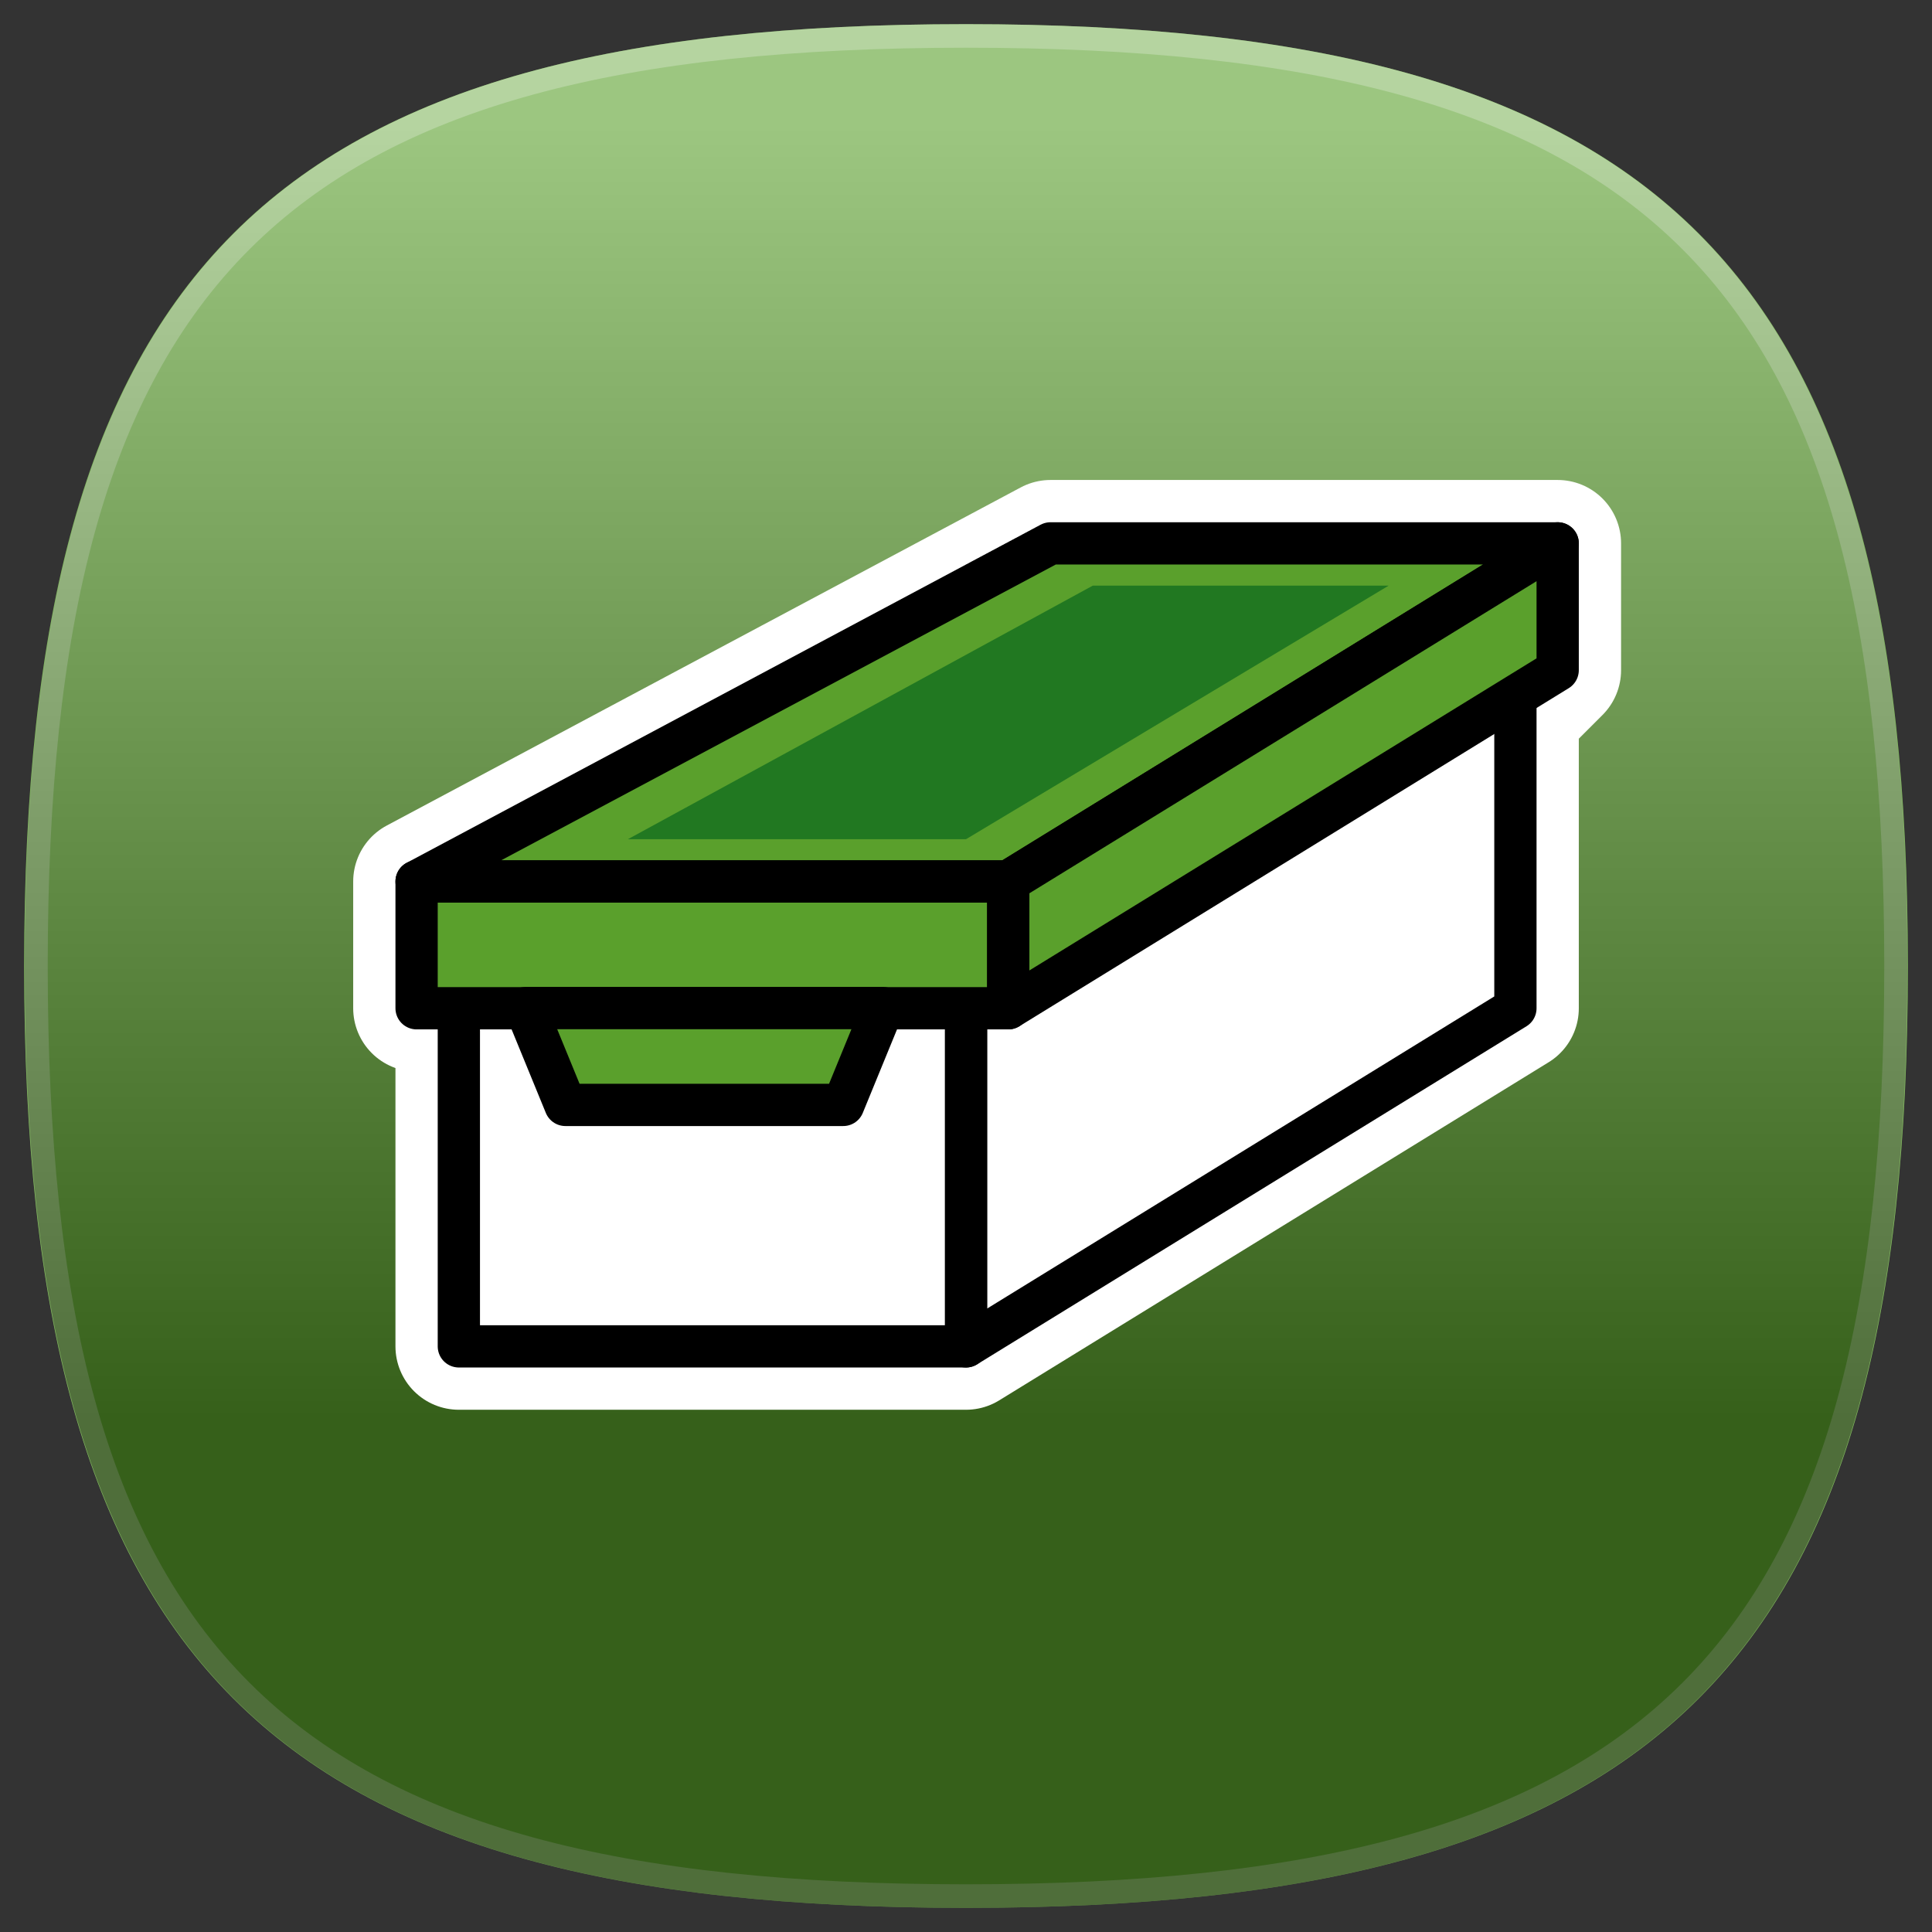 <?xml version="1.0" encoding="UTF-8"?>
<svg xmlns="http://www.w3.org/2000/svg" version="1.1" height="80" width="80">
 <rect width="100%" height="100%" fill="#333333" stroke="none"/>
 <defs>
  <linearGradient id="hicg_overlay_grad" gradientUnits="userSpaceOnUse" x1="39.999" y1="5.182" x2="39.999" y2="58.802">
   <stop offset="0" style="stop-color:#FFFFFF"/>
   <stop offset="1" style="stop-color:#000000"/>
  </linearGradient>
  <filter id="hicg_drop_shadow">
    <feOffset in="SourceAlpha" dx="0" dy="4"/>
    <feGaussianBlur stdDeviation="4"/>
	<feColorMatrix type="matrix" values="1 0 0 0 0  0 1 0 0 0  0 0 1 0 0  0 0 0 0.5 0" result="shadow"/>
    <feBlend in="SourceGraphic" in2="shadow" mode="normal"/>
  </filter>
 </defs>
 <g>
  <path id="hicg_background" fill="#5aa02c" d="M79,40c0,28.893-10.105,39-39,39S1,68.893,1,40C1,11.106,11.105,1,40,1S79,11.106,79,40z"/>
  <path id="hicg_highlight" fill="#fff" opacity="0.25" d="M39.999,1C11.105,1,1,11.106,1,40c0,28.893,10.105,39,38.999,39   C68.896,79,79,68.893,79,40C79,11.106,68.896,1,39.999,1z M39.999,78.025C11.57,78.025,1.976,68.43,1.976,40   c0-28.429,9.595-38.024,38.023-38.024c28.43,0,38.024,9.596,38.024,38.024C78.023,68.43,68.429,78.025,39.999,78.025z"/>
  <path id="hicg_overlay" opacity="0.4" fill="url(#hicg_overlay_grad)" d="M78.977,40c0,28.893-10.1,39-38.977,39S1.023,68.893,1.023,40c0-28.894,10.1-39,38.977-39S78.977,11.106,78.977,40z"/>
 </g>
<g xmlns:rdf="http://www.w3.org/1999/02/22-rdf-syntax-ns#" xmlns:cc="http://creativecommons.org/ns#" xmlns:dc="http://purl.org/dc/elements/1.1/" transform="translate(12, 12) scale(1.75)">
<defs xmlns="http://www.w3.org/2000/svg"/>
<path xmlns="http://www.w3.org/2000/svg" stroke-linejoin="round" d="M4,25v-8h-1v-3l15-8h12v3l-1,1v7l-13,8h-12z" fill-rule="evenodd" stroke="#FFF" stroke-linecap="round" stroke-miterlimit="4" stroke-dasharray="none" stroke-width="3" fill="#b3b3b3"/>
<path xmlns="http://www.w3.org/2000/svg" stroke-linejoin="round" d="M16,17l13-8v8l-13,8v-8z" fill-rule="evenodd" stroke="#000" stroke-linecap="round" stroke-miterlimit="4" stroke-dasharray="none" stroke-width="1" fill="#FFF"/>
<path xmlns="http://www.w3.org/2000/svg" stroke-linejoin="round" d="M4,17h12v8h-12v-8z" fill-rule="evenodd" stroke="#000" stroke-linecap="round" stroke-miterlimit="4" stroke-dasharray="none" stroke-width="1" fill="#FFF"/>
<path xmlns="http://www.w3.org/2000/svg" stroke-linejoin="round" d="M3,14l15-8h12l-13,8h-14z" fill-rule="evenodd" stroke="#000" stroke-linecap="round" stroke-miterlimit="4" stroke-dasharray="none" stroke-width="1" fill="#5aa02c"/>
<path xmlns="http://www.w3.org/2000/svg" stroke-linejoin="round" d="M3,17v-3h14v3h-14z" fill-rule="evenodd" stroke="#000" stroke-linecap="round" stroke-miterlimit="4" stroke-dasharray="none" stroke-width="1" fill="#5aa02c"/>
<path xmlns="http://www.w3.org/2000/svg" stroke-linejoin="round" d="M17,17l13-8v-3l-13,8v3z" fill-rule="evenodd" stroke="#000" stroke-linecap="round" stroke-miterlimit="4" stroke-dasharray="none" stroke-width="1" fill="#5aa02c"/>
<path xmlns="http://www.w3.org/2000/svg" stroke-linejoin="round" d="M5.582,16.996l0.939,2.291h6.574l0.939-2.291h-8.453z" fill-rule="evenodd" stroke="#000" stroke-linecap="round" stroke-miterlimit="4" stroke-dasharray="none" stroke-width="1" fill="#5aa02c"/>
<path xmlns="http://www.w3.org/2000/svg" d="M8,13l11-6h7l-10,6h-8z" fill-rule="evenodd" fill="#217821"/>
</g></svg>
